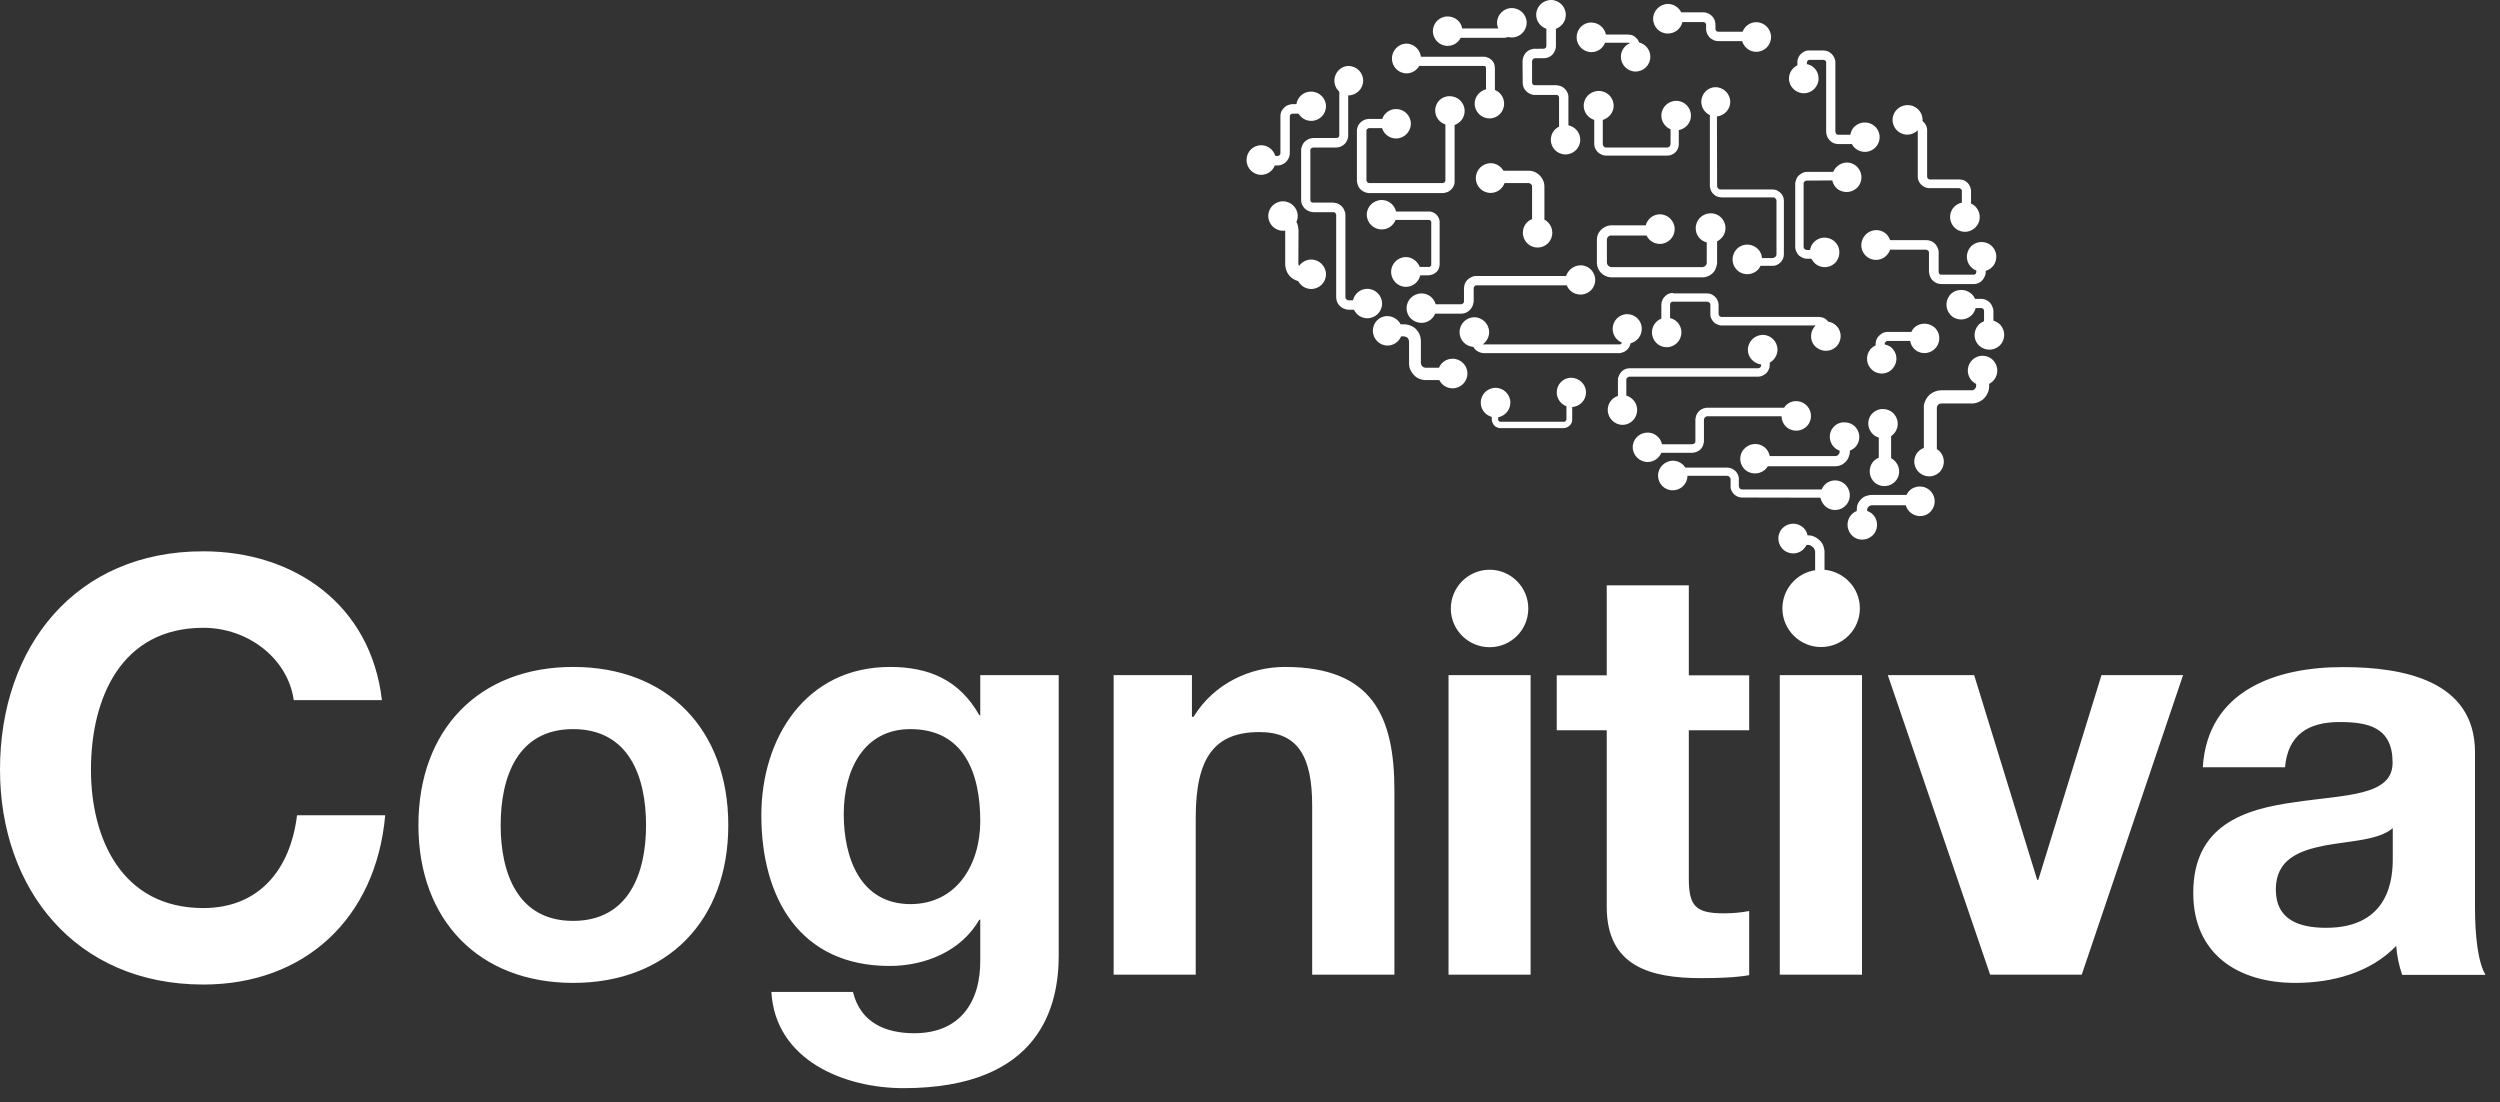<svg width="152" height="67" viewBox="0 0 152 67" fill="none" xmlns="http://www.w3.org/2000/svg">
<rect x="0" y="0" width="152" height="67" fill="#333333" stroke="none"/>
<g clip-path="url(#clip0)">
<path d="M88.07 59.26H93.06V41.05H88.07V59.26ZM108.21 59.26H113.21V41.05H108.21V59.26ZM127.77 41.05L123.93 53.49H123.86L120.03 41.05H114.78L121 59.26H126.57L132.73 41.05H127.77ZM30.44 50.17C30.44 47.25 31.46 44.33 34.84 44.33C38.26 44.33 39.28 47.25 39.28 50.17C39.28 53.06 38.25 55.99 34.84 55.99C31.46 55.99 30.44 53.06 30.44 50.17ZM25.44 50.17C25.44 55.96 29.14 59.76 34.85 59.76C40.59 59.76 44.28 55.96 44.28 50.17C44.28 44.36 40.59 40.55 34.85 40.55C29.13 40.55 25.44 44.36 25.44 50.17ZM51.3 49.5C51.3 46.79 52.53 44.33 55.35 44.33C58.59 44.33 59.6 46.97 59.6 49.93C59.6 52.53 58.19 54.97 55.35 54.97C52.28 54.96 51.3 52.12 51.3 49.5ZM46.29 49.57C46.29 54.58 48.62 58.73 54.08 58.73C56.27 58.73 58.45 57.82 59.54 55.92H59.6V58.31C59.64 60.92 58.37 62.82 55.59 62.82C53.83 62.82 52.32 62.18 51.86 60.31H46.9C47.14 64.47 51.34 66.16 54.93 66.16C63.32 66.16 64.37 61.08 64.37 58.09V41.05H59.6V43.48H59.54C58.34 41.36 56.51 40.55 54.11 40.55C49 40.55 46.29 44.86 46.29 49.57ZM72.57 43.58H72.47V41.05H67.71V59.26H72.7V49.71C72.7 46.02 73.87 44.51 76.58 44.51C78.91 44.51 79.78 45.99 79.78 48.98V59.26H84.78V48.06C84.78 43.55 83.44 40.55 78.12 40.55C76.02 40.55 73.82 41.54 72.57 43.58ZM138.37 54.08C138.37 52.25 139.78 51.72 141.33 51.41C142.88 51.12 144.64 51.09 145.48 50.35V52.21C145.48 53.3 145.34 56.41 141.43 56.41C139.82 56.41 138.37 55.95 138.37 54.08ZM133.93 46.65H138.93C139.1 44.68 140.34 43.9 142.24 43.9C144 43.9 145.47 44.22 145.47 46.37C145.47 48.41 142.62 48.31 139.55 48.77C136.45 49.19 133.35 50.17 133.35 54.29C133.35 58.03 136.1 59.76 139.55 59.76C141.77 59.76 144.1 59.16 145.69 57.51C145.73 58.11 145.86 58.7 146.05 59.27H151.12C150.66 58.52 150.48 56.87 150.48 55.21V45.74C150.48 41.37 146.11 40.56 142.47 40.56C138.4 40.55 134.22 41.97 133.93 46.65ZM97.69 35.59V41.06H94.65V44.4H97.69V55.14C97.69 58.77 100.37 59.47 103.42 59.47C104.41 59.47 105.5 59.44 106.35 59.29V55.39C105.82 55.49 105.33 55.53 104.8 55.53C103.11 55.53 102.68 55.1 102.68 53.42V44.4H106.35V41.06H102.68V35.59H97.69ZM88.21 37C88.21 38.3 89.27 39.35 90.57 39.35C91.87 39.35 92.92 38.3 92.92 37C92.92 35.7 91.87 34.64 90.57 34.64C89.27 34.64 88.21 35.7 88.21 37ZM0 46.79C0 54.05 4.59 59.86 12.36 59.86C18.52 59.86 22.86 55.85 23.42 49.57H18.06C17.65 52.89 15.74 55.21 12.36 55.21C7.4 55.21 5.53 50.98 5.53 46.8C5.53 42.4 7.4 38.17 12.36 38.17C15.11 38.17 17.51 40.06 17.86 42.57H23.22C22.55 36.76 17.89 33.52 12.36 33.52C4.59 33.51 0 39.32 0 46.79ZM108.31 32.19C108.01 32.58 108.08 33.14 108.47 33.46C108.87 33.76 109.43 33.7 109.73 33.3C109.78 33.25 109.81 33.19 109.84 33.13H109.88H109.94C109.98 33.13 110.01 33.14 110.05 33.15C110.11 33.18 110.17 33.22 110.23 33.27C110.29 33.32 110.32 33.39 110.34 33.45C110.36 33.49 110.36 33.53 110.36 33.53V34.67C109.23 34.84 108.37 35.82 108.37 36.99C108.37 38.29 109.43 39.34 110.72 39.34C112.02 39.34 113.08 38.29 113.08 36.99C113.08 35.76 112.14 34.76 110.93 34.64V33.65V33.53C110.93 33.44 110.91 33.36 110.89 33.29C110.85 33.12 110.76 32.97 110.64 32.86C110.52 32.74 110.38 32.65 110.21 32.59C110.12 32.56 110.05 32.55 109.97 32.55H109.9C109.86 32.35 109.76 32.17 109.58 32.03C109.41 31.9 109.22 31.84 109.02 31.84C108.75 31.85 108.49 31.96 108.31 32.19ZM116.01 29.93C115.97 29.99 115.95 30.05 115.91 30.09H113.9H113.84H113.81C113.75 30.09 113.68 30.09 113.6 30.12C113.48 30.14 113.37 30.18 113.27 30.25C113.07 30.4 112.92 30.62 112.9 30.85C112.89 30.92 112.89 30.98 112.89 31.02V31.07C112.74 31.13 112.61 31.22 112.52 31.35C112.21 31.74 112.29 32.31 112.67 32.62C113.06 32.93 113.63 32.85 113.94 32.46C114.24 32.07 114.17 31.5 113.78 31.2C113.69 31.14 113.61 31.09 113.52 31.06V31.02C113.52 31 113.52 30.97 113.53 30.96C113.54 30.88 113.58 30.82 113.64 30.78C113.66 30.76 113.7 30.75 113.74 30.73C113.76 30.72 113.8 30.72 113.84 30.72H115.87C115.92 30.9 116.03 31.07 116.19 31.19C116.58 31.49 117.15 31.43 117.44 31.03C117.75 30.64 117.67 30.07 117.28 29.77C117.12 29.64 116.92 29.58 116.73 29.58C116.45 29.58 116.18 29.7 116.01 29.93ZM100.81 28.91C100.81 29.42 101.21 29.81 101.7 29.81C102.19 29.81 102.59 29.43 102.6 28.93H105.01C105.06 28.93 105.11 28.95 105.14 28.99C105.18 29.02 105.21 29.06 105.22 29.12V29.17V29.52V29.61C105.22 29.7 105.25 29.78 105.29 29.86C105.36 30.01 105.51 30.14 105.66 30.2C105.75 30.23 105.82 30.25 105.91 30.25L110.68 30.26C110.73 30.47 110.84 30.67 111.02 30.82C111.42 31.12 111.97 31.06 112.28 30.66C112.59 30.27 112.51 29.7 112.12 29.4C111.74 29.09 111.17 29.16 110.87 29.56C110.82 29.63 110.78 29.69 110.76 29.76H105.93C105.9 29.76 105.87 29.76 105.85 29.74C105.8 29.73 105.76 29.69 105.74 29.64C105.73 29.62 105.73 29.59 105.73 29.59C105.72 29.54 105.72 29.54 105.72 29.54V29.19V29.06C105.7 28.89 105.61 28.71 105.48 28.61C105.36 28.5 105.18 28.43 105.01 28.43H102.47C102.31 28.18 102.03 28.01 101.71 28.01C101.21 28.02 100.81 28.43 100.81 28.91ZM111.44 26.01C111.13 26.4 111.21 26.96 111.6 27.27C111.68 27.33 111.77 27.37 111.85 27.4V27.48C111.85 27.49 111.85 27.51 111.84 27.53C111.83 27.58 111.79 27.64 111.74 27.68C111.71 27.7 111.69 27.7 111.65 27.72C111.65 27.72 111.62 27.73 111.6 27.73H111.56H107.6C107.56 27.52 107.45 27.32 107.27 27.18C106.88 26.88 106.32 26.95 106 27.34C105.69 27.73 105.76 28.3 106.15 28.6C106.54 28.9 107.12 28.83 107.42 28.44C107.44 28.41 107.46 28.38 107.48 28.35H111.57C111.61 28.35 111.63 28.35 111.66 28.34C111.71 28.34 111.76 28.34 111.81 28.32C111.91 28.29 112 28.26 112.08 28.19C112.26 28.07 112.38 27.9 112.43 27.7C112.44 27.66 112.46 27.6 112.46 27.6C112.47 27.52 112.47 27.48 112.47 27.48V27.4C112.62 27.34 112.75 27.25 112.86 27.12C113.16 26.73 113.09 26.17 112.71 25.87C112.55 25.74 112.35 25.68 112.16 25.68C111.89 25.66 111.62 25.78 111.44 26.01ZM113.78 25.2C113.47 25.59 113.55 26.15 113.94 26.46C114.03 26.52 114.13 26.58 114.23 26.61V27.83C114.09 27.88 113.96 27.98 113.86 28.1C113.57 28.49 113.63 29.06 114.02 29.37C114.41 29.67 114.98 29.6 115.28 29.21C115.59 28.82 115.51 28.26 115.12 27.95C115.07 27.91 115.02 27.89 114.98 27.86V26.52C115.05 26.47 115.13 26.4 115.19 26.32C115.5 25.93 115.43 25.37 115.04 25.06C114.88 24.93 114.68 24.87 114.49 24.87C114.23 24.86 113.96 24.98 113.78 25.2ZM108.51 24.73C108.5 24.75 108.49 24.77 108.48 24.79H103.81C103.74 24.79 103.66 24.8 103.58 24.83C103.42 24.88 103.28 24.99 103.19 25.14C103.14 25.22 103.11 25.3 103.1 25.38C103.09 25.42 103.08 25.47 103.08 25.51V26.77C103.08 26.77 103.08 26.82 103.08 26.85C103.08 26.89 103.04 26.94 103.01 26.97C102.97 26.99 102.93 27.01 102.87 27.01H101.05C100.97 26.61 100.6 26.3 100.18 26.3C99.68 26.3 99.27 26.69 99.27 27.19C99.27 27.68 99.68 28.09 100.18 28.09C100.55 28.09 100.87 27.86 101.01 27.53H102.88C103.04 27.53 103.21 27.46 103.34 27.37C103.47 27.26 103.56 27.1 103.58 26.95C103.6 26.88 103.6 26.82 103.6 26.82V25.5L103.61 25.48C103.62 25.44 103.62 25.43 103.64 25.4C103.66 25.37 103.71 25.34 103.75 25.32C103.77 25.31 103.8 25.31 103.82 25.31H108.32C108.32 25.56 108.44 25.83 108.66 26C109.05 26.3 109.62 26.23 109.92 25.84C110.23 25.45 110.15 24.88 109.76 24.58C109.6 24.45 109.41 24.39 109.21 24.39C108.96 24.38 108.69 24.5 108.51 24.73ZM94.65 23.85C94.65 24.24 94.89 24.57 95.24 24.7V25.51C95.24 25.51 95.23 25.53 95.22 25.55C95.21 25.58 95.19 25.6 95.16 25.62C95.13 25.64 95.11 25.66 95.07 25.64H91.25H91.21C91.19 25.64 91.18 25.63 91.16 25.63C91.13 25.61 91.12 25.59 91.1 25.56C91.09 25.55 91.09 25.53 91.09 25.53V25.37C91.51 25.29 91.83 24.92 91.83 24.48C91.83 23.99 91.43 23.58 90.93 23.58C90.43 23.58 90.03 23.98 90.03 24.48C90.03 24.9 90.31 25.24 90.7 25.35V25.48V25.55C90.71 25.6 90.73 25.65 90.75 25.71C90.79 25.81 90.87 25.9 90.95 25.95C91.01 25.98 91.05 26 91.11 26.02C91.13 26.03 91.16 26.03 91.18 26.03C91.2 26.03 91.22 26.03 91.24 26.03H95.06C95.17 26.03 95.27 25.99 95.35 25.94C95.44 25.88 95.52 25.79 95.56 25.69C95.57 25.64 95.59 25.59 95.59 25.52V24.75C96.06 24.71 96.43 24.33 96.43 23.86C96.43 23.37 96.02 22.97 95.53 22.97C95.05 22.96 94.65 23.36 94.65 23.85ZM119.83 21.98C119.53 22.36 119.59 22.93 119.99 23.24C120.04 23.29 120.1 23.31 120.15 23.34V23.46C120.15 23.52 120.12 23.59 120.08 23.64C120.03 23.69 119.97 23.73 119.91 23.73H119.86H118.02C117.77 23.73 117.52 23.83 117.33 23.99C117.14 24.16 117.01 24.4 116.97 24.65C116.97 24.72 116.97 24.78 116.97 24.83V27.23C116.82 27.29 116.68 27.39 116.58 27.51C116.27 27.91 116.34 28.47 116.74 28.77C117.13 29.08 117.7 29.01 118 28.62C118.3 28.22 118.23 27.66 117.84 27.36C117.82 27.34 117.79 27.33 117.76 27.31V24.82C117.76 24.82 117.76 24.78 117.77 24.75C117.77 24.7 117.81 24.64 117.86 24.59C117.91 24.55 117.97 24.53 118.03 24.53H119.88H119.99C120.24 24.5 120.49 24.38 120.65 24.2C120.83 24.01 120.94 23.75 120.94 23.49V23.34C121.05 23.28 121.17 23.19 121.25 23.08C121.55 22.7 121.48 22.13 121.09 21.82C120.93 21.69 120.73 21.63 120.54 21.63C120.28 21.63 120.01 21.75 119.83 21.98ZM106.27 21.27C106.27 21.73 106.63 22.1 107.08 22.16V22.19C107.08 22.23 107.07 22.26 107.06 22.29C107.04 22.32 107.02 22.34 106.99 22.36C106.96 22.38 106.92 22.39 106.9 22.39H99.13H99.08C99.05 22.39 99.02 22.4 98.98 22.4C98.92 22.41 98.86 22.42 98.8 22.45C98.69 22.5 98.59 22.58 98.52 22.68C98.45 22.78 98.4 22.89 98.37 23.01V23.14V24.07C98.01 24.19 97.75 24.52 97.75 24.92C97.75 25.42 98.16 25.83 98.65 25.83C99.15 25.83 99.54 25.42 99.54 24.92C99.54 24.51 99.26 24.17 98.88 24.05V23.14C98.88 23.14 98.87 23.1 98.88 23.08C98.88 23.04 98.89 23.02 98.92 22.98C98.94 22.96 98.97 22.94 99 22.92C99.02 22.92 99.03 22.91 99.05 22.9H106.74H106.9C107.02 22.9 107.15 22.86 107.25 22.79C107.36 22.74 107.45 22.64 107.5 22.54C107.57 22.43 107.6 22.31 107.6 22.18V22.05C107.88 21.89 108.07 21.6 108.07 21.26C108.07 20.76 107.67 20.36 107.17 20.36C106.68 20.37 106.27 20.77 106.27 21.27ZM116.3 20.02C116.27 20.07 116.24 20.13 116.21 20.18H114.78H114.74C114.69 20.18 114.65 20.19 114.6 20.2C114.51 20.22 114.42 20.26 114.35 20.33C114.19 20.43 114.08 20.61 114.05 20.79C114.04 20.84 114.04 20.88 114.04 20.94V21C113.91 21.06 113.8 21.14 113.7 21.26C113.4 21.66 113.47 22.21 113.86 22.52C114.25 22.83 114.82 22.76 115.11 22.36C115.42 21.97 115.35 21.41 114.96 21.1C114.84 21.02 114.72 20.97 114.59 20.94V20.93V20.88C114.59 20.84 114.62 20.8 114.67 20.77C114.68 20.75 114.71 20.74 114.72 20.74C114.73 20.73 114.75 20.73 114.76 20.73H116.14C116.17 20.94 116.28 21.14 116.46 21.28C116.85 21.59 117.41 21.51 117.72 21.12C118.02 20.73 117.96 20.16 117.57 19.87C117.4 19.74 117.21 19.68 117.01 19.68C116.74 19.68 116.48 19.79 116.3 20.02ZM83.47 20.11C83.47 20.6 83.87 21.01 84.36 21.01C84.73 21.01 85.05 20.78 85.19 20.45H85.35C85.35 20.45 85.37 20.45 85.4 20.46C85.42 20.46 85.45 20.47 85.47 20.48C85.52 20.49 85.57 20.52 85.6 20.57C85.63 20.6 85.65 20.65 85.66 20.71C85.67 20.73 85.67 20.77 85.67 20.79V22.06C85.66 22.26 85.71 22.43 85.8 22.58C85.89 22.74 86.03 22.88 86.18 22.98C86.34 23.06 86.51 23.11 86.68 23.11H87.51C87.66 23.41 87.96 23.61 88.32 23.61C88.81 23.61 89.22 23.21 89.22 22.71C89.22 22.21 88.81 21.81 88.32 21.81C87.95 21.81 87.62 22.03 87.49 22.36H86.68C86.63 22.36 86.58 22.34 86.54 22.32C86.5 22.3 86.46 22.26 86.43 22.21C86.4 22.16 86.39 22.12 86.39 22.06V20.78C86.39 20.72 86.39 20.65 86.38 20.6C86.36 20.41 86.28 20.23 86.16 20.09C86.05 19.94 85.89 19.84 85.71 19.78C85.62 19.75 85.54 19.73 85.45 19.72H85.35H85.16C85.01 19.43 84.7 19.22 84.35 19.22C83.87 19.21 83.47 19.61 83.47 20.11ZM98.05 19.99C98.05 20.38 98.29 20.7 98.62 20.84C98.62 20.84 98.62 20.85 98.61 20.85C98.59 20.89 98.54 20.92 98.51 20.94C98.49 20.94 98.48 20.94 98.46 20.94H98.43H90.21C90.21 20.94 90.18 20.94 90.16 20.94V20.93C90.38 20.77 90.54 20.5 90.54 20.2C90.54 19.7 90.13 19.29 89.64 19.29C89.14 19.29 88.74 19.7 88.74 20.2C88.74 20.67 89.11 21.06 89.58 21.09C89.64 21.2 89.71 21.28 89.81 21.34C89.89 21.39 89.97 21.43 90.06 21.45C90.1 21.45 90.15 21.47 90.19 21.47H98.42H98.49C98.53 21.47 98.57 21.45 98.61 21.44C98.79 21.4 98.94 21.28 99.04 21.13C99.09 21.04 99.12 20.97 99.14 20.88V20.87C99.53 20.77 99.82 20.42 99.82 19.99C99.82 19.49 99.42 19.1 98.93 19.1C98.45 19.1 98.05 19.5 98.05 19.99ZM101.74 17.81C101.69 17.81 101.63 17.82 101.58 17.82C101.47 17.85 101.37 17.89 101.28 17.97C101.19 18.05 101.12 18.13 101.08 18.23C101.03 18.33 101.01 18.44 101.01 18.55V19.37C100.68 19.5 100.44 19.82 100.44 20.21C100.44 20.71 100.84 21.11 101.33 21.11C101.83 21.11 102.23 20.71 102.23 20.21C102.23 19.78 101.94 19.43 101.54 19.34V18.55C101.54 18.52 101.54 18.48 101.55 18.46C101.57 18.42 101.58 18.4 101.6 18.38C101.63 18.36 101.66 18.35 101.69 18.34C101.7 18.34 101.71 18.34 101.74 18.34H103.79C103.83 18.34 103.86 18.34 103.88 18.37C103.91 18.38 103.94 18.41 103.96 18.43C103.98 18.45 103.99 18.49 103.99 18.49V19.04C103.99 19.08 103.99 19.12 103.99 19.16C104 19.27 104.04 19.38 104.11 19.47C104.16 19.57 104.25 19.64 104.35 19.7C104.45 19.75 104.56 19.79 104.68 19.79H110.39C110.36 19.82 110.33 19.85 110.3 19.89C110 20.28 110.06 20.85 110.46 21.14C110.85 21.44 111.42 21.38 111.72 20.99C112.03 20.6 111.96 20.02 111.56 19.73C111.43 19.63 111.3 19.58 111.14 19.55C111.13 19.53 111.12 19.53 111.11 19.5C111.04 19.42 110.94 19.35 110.83 19.31C110.78 19.3 110.72 19.28 110.67 19.28C110.63 19.27 110.59 19.27 110.54 19.27H104.69C104.65 19.27 104.63 19.27 104.6 19.25C104.56 19.23 104.54 19.22 104.53 19.19C104.51 19.16 104.49 19.13 104.49 19.1V18.57V18.54C104.49 18.54 104.49 18.47 104.48 18.45C104.47 18.33 104.42 18.23 104.36 18.14C104.29 18.05 104.2 17.97 104.11 17.92C104.01 17.86 103.89 17.84 103.77 17.84H101.74V17.81ZM118.53 17.97C118.23 18.37 118.3 18.92 118.69 19.24C119.08 19.54 119.65 19.47 119.96 19.07C120.03 18.97 120.09 18.85 120.12 18.73H120.45C120.49 18.73 120.52 18.74 120.56 18.76C120.59 18.79 120.61 18.81 120.62 18.84C120.62 18.87 120.63 18.88 120.63 18.88V18.95V19.53C120.49 19.59 120.35 19.67 120.25 19.81C119.94 20.2 120 20.77 120.4 21.07C120.8 21.38 121.37 21.3 121.67 20.91C121.97 20.52 121.9 19.95 121.51 19.65C121.41 19.58 121.3 19.53 121.2 19.49V18.87C121.19 18.8 121.17 18.72 121.14 18.66C121.1 18.52 121 18.4 120.88 18.31C120.75 18.22 120.6 18.17 120.46 18.17H120.08C120.03 18.04 119.93 17.91 119.81 17.82C119.64 17.69 119.45 17.63 119.25 17.63C118.97 17.63 118.7 17.74 118.53 17.97ZM95.22 16.78H89.79H89.68C89.59 16.79 89.51 16.82 89.42 16.87C89.26 16.95 89.12 17.09 89.06 17.26C89.03 17.35 89.01 17.44 89.01 17.54V18.35C89 18.4 88.98 18.43 88.94 18.46C88.93 18.46 88.91 18.48 88.89 18.49C88.87 18.49 88.87 18.5 88.81 18.5H87.29C87.18 18.12 86.85 17.84 86.43 17.84C85.93 17.84 85.52 18.24 85.52 18.74C85.52 19.24 85.92 19.63 86.43 19.63C86.8 19.63 87.12 19.4 87.26 19.07H88.84C88.92 19.07 89 19.06 89.08 19.03C89.17 19 89.25 18.95 89.32 18.89C89.46 18.77 89.56 18.6 89.58 18.43C89.6 18.37 89.6 18.33 89.6 18.29V17.53V17.49C89.62 17.43 89.66 17.39 89.7 17.36C89.71 17.36 89.73 17.35 89.75 17.35H89.8H95.26C95.39 17.68 95.71 17.91 96.1 17.91C96.59 17.91 96.99 17.52 96.99 17.02C96.99 16.53 96.59 16.13 96.1 16.13C95.68 16.14 95.34 16.41 95.22 16.78ZM113.36 14.35C113.05 14.75 113.12 15.31 113.51 15.61C113.9 15.92 114.47 15.85 114.77 15.45C114.84 15.37 114.89 15.28 114.92 15.18H117.11C117.14 15.18 117.17 15.2 117.2 15.22C117.23 15.23 117.26 15.27 117.27 15.3C117.28 15.31 117.28 15.33 117.28 15.33V16.5C117.28 16.53 117.28 16.55 117.29 16.58C117.31 16.73 117.36 16.87 117.45 16.99C117.54 17.1 117.68 17.2 117.82 17.24C117.88 17.26 117.96 17.27 118.04 17.27H119.97C120.04 17.27 120.12 17.27 120.17 17.25C120.31 17.22 120.45 17.14 120.54 17.02C120.63 16.91 120.7 16.77 120.73 16.63V16.52V16.47C120.9 16.42 121.06 16.32 121.19 16.16C121.49 15.77 121.42 15.2 121.03 14.9C120.64 14.6 120.07 14.67 119.77 15.06C119.47 15.46 119.54 16.01 119.93 16.32C120 16.37 120.08 16.42 120.16 16.45V16.55C120.15 16.58 120.14 16.61 120.12 16.65C120.1 16.67 120.06 16.69 120.03 16.7C120 16.7 120 16.71 119.97 16.7H118.04C118.02 16.7 118.01 16.7 117.99 16.7C117.96 16.69 117.93 16.67 117.9 16.64C117.88 16.61 117.87 16.58 117.87 16.51V15.39V15.3C117.86 15.22 117.85 15.15 117.81 15.07C117.75 14.93 117.66 14.81 117.54 14.73C117.42 14.65 117.28 14.6 117.11 14.6H114.92C114.86 14.44 114.77 14.29 114.63 14.18C114.47 14.05 114.27 13.99 114.08 13.99C113.8 14 113.53 14.12 113.36 14.35ZM103.1 13.88C103.1 14.3 103.38 14.64 103.77 14.74V15.95V16C103.76 16.04 103.76 16.08 103.73 16.1C103.71 16.14 103.69 16.17 103.66 16.18C103.63 16.2 103.59 16.23 103.56 16.23C103.55 16.24 103.53 16.24 103.53 16.24H97.97C97.93 16.24 97.89 16.23 97.86 16.21C97.79 16.17 97.74 16.12 97.72 16.05C97.72 16.05 97.7 16.03 97.7 16C97.7 16 97.7 15.96 97.7 15.94V14.61C97.7 14.58 97.7 14.57 97.7 14.55C97.7 14.51 97.72 14.47 97.74 14.44C97.78 14.38 97.85 14.33 97.91 14.32H97.99H100.11C100.25 14.62 100.56 14.83 100.92 14.83C101.41 14.83 101.82 14.43 101.82 13.93C101.82 13.43 101.41 13.03 100.92 13.03C100.51 13.03 100.16 13.32 100.06 13.7H98.09H98C97.94 13.7 97.87 13.7 97.8 13.72C97.57 13.77 97.35 13.92 97.22 14.13C97.15 14.23 97.11 14.35 97.1 14.47C97.09 14.52 97.09 14.58 97.09 14.62V15.95C97.09 16 97.09 16.04 97.1 16.08C97.1 16.14 97.12 16.19 97.14 16.25C97.21 16.48 97.39 16.68 97.62 16.78C97.73 16.83 97.85 16.86 97.97 16.86H103.41H103.53C103.59 16.86 103.66 16.86 103.71 16.84C103.84 16.8 103.95 16.76 104.04 16.68C104.14 16.61 104.23 16.51 104.28 16.41C104.33 16.3 104.37 16.18 104.39 16.07C104.4 16.02 104.4 15.98 104.4 15.94V14.67C104.7 14.53 104.91 14.22 104.91 13.87C104.91 13.37 104.52 12.97 104.02 12.97C103.5 12.97 103.1 13.37 103.1 13.88ZM77.11 13.13C77.11 13.62 77.51 14.03 78.01 14.03C78.06 14.03 78.1 14.03 78.14 14.02V16.03V16.11C78.15 16.17 78.15 16.22 78.16 16.26C78.18 16.37 78.22 16.48 78.27 16.58C78.38 16.78 78.55 16.94 78.76 17.03C78.81 17.06 78.87 17.07 78.93 17.09C79.08 17.37 79.38 17.57 79.72 17.57C80.22 17.57 80.62 17.17 80.62 16.68C80.62 16.18 80.21 15.78 79.72 15.78C79.42 15.78 79.15 15.94 78.98 16.17C78.97 16.15 78.96 16.13 78.96 16.11C78.95 16.11 78.95 16.09 78.95 16.09L78.94 16.03L78.95 14C78.95 13.96 78.94 13.93 78.94 13.93C78.93 13.76 78.89 13.61 78.82 13.49C78.88 13.38 78.9 13.26 78.9 13.13C78.9 12.64 78.5 12.24 78 12.24C77.51 12.24 77.11 12.64 77.11 13.13ZM83.1 13.05C83.1 13.55 83.51 13.95 84.01 13.95C84.4 13.95 84.72 13.71 84.85 13.37H86.89C86.91 13.37 86.94 13.39 86.97 13.41C86.99 13.43 87.01 13.45 87.02 13.49C87.02 13.5 87.02 13.51 87.02 13.51V16.08C87.02 16.08 87.02 16.11 87.02 16.12C87.01 16.16 86.99 16.17 86.97 16.19C86.95 16.21 86.92 16.23 86.89 16.23C86.88 16.23 86.86 16.23 86.83 16.23H86.32C86.19 15.89 85.86 15.63 85.48 15.63C84.98 15.63 84.58 16.04 84.58 16.53C84.58 17.03 84.98 17.44 85.48 17.44C85.91 17.44 86.26 17.14 86.35 16.74H86.85C86.88 16.74 86.92 16.74 86.96 16.72C87.08 16.71 87.2 16.65 87.3 16.57C87.4 16.49 87.47 16.38 87.5 16.26C87.52 16.19 87.53 16.13 87.53 16.07V13.5C87.53 13.43 87.52 13.38 87.5 13.32C87.46 13.2 87.39 13.09 87.29 13.01C87.19 12.93 87.08 12.88 86.94 12.86C86.92 12.86 86.89 12.86 86.85 12.86H84.88C84.79 12.46 84.43 12.16 84.01 12.16C83.51 12.16 83.1 12.56 83.1 13.05ZM89.73 10.83C89.73 11.33 90.13 11.73 90.63 11.73C91.02 11.73 91.35 11.48 91.48 11.13H92.94C92.96 11.13 92.98 11.14 92.99 11.14C93.03 11.15 93.05 11.17 93.09 11.2C93.11 11.23 93.14 11.26 93.15 11.29C93.15 11.3 93.15 11.32 93.15 11.32V13.32C92.81 13.45 92.59 13.78 92.59 14.15C92.59 14.65 92.99 15.05 93.48 15.05C93.99 15.05 94.38 14.65 94.38 14.15C94.38 13.81 94.18 13.5 93.9 13.35V11.35C93.9 11.26 93.89 11.19 93.87 11.1C93.82 10.94 93.74 10.8 93.63 10.68C93.51 10.56 93.36 10.46 93.21 10.42C93.15 10.4 93.06 10.38 92.96 10.38H91.41C91.25 10.11 90.96 9.92 90.63 9.92C90.13 9.93 89.73 10.33 89.73 10.83ZM111.59 10.23C111.53 10.3 111.5 10.37 111.46 10.45H109.83C109.7 10.46 109.57 10.51 109.47 10.59C109.36 10.66 109.27 10.75 109.22 10.88C109.2 10.93 109.18 11 109.16 11.07C109.16 11.09 109.15 11.12 109.15 11.15V14.99C109.15 15.13 109.18 15.25 109.25 15.36C109.3 15.48 109.4 15.57 109.52 15.63C109.63 15.7 109.76 15.73 109.89 15.73H110.13C110.2 15.85 110.28 15.96 110.39 16.05C110.78 16.36 111.35 16.29 111.65 15.9C111.95 15.5 111.88 14.93 111.49 14.64C111.1 14.33 110.53 14.4 110.23 14.79C110.12 14.92 110.08 15.05 110.05 15.2H109.86C109.83 15.2 109.79 15.19 109.76 15.17C109.73 15.15 109.71 15.13 109.68 15.1C109.67 15.07 109.66 15.04 109.66 15V11.15C109.66 11.13 109.67 11.11 109.67 11.09C109.69 11.07 109.71 11.03 109.75 11.01C109.78 10.99 109.81 10.98 109.83 10.98L111.4 10.97C111.45 11.17 111.55 11.36 111.72 11.49C112.11 11.79 112.68 11.72 112.99 11.33C113.29 10.94 113.22 10.37 112.83 10.07C112.66 9.94 112.47 9.88 112.28 9.88C112.03 9.89 111.77 10.01 111.59 10.23ZM115.26 6.74C114.95 7.13 115.02 7.69 115.42 8C115.78 8.28 116.28 8.24 116.6 7.92V10.73C116.6 10.77 116.6 10.82 116.61 10.85C116.63 11 116.71 11.12 116.81 11.23C116.91 11.33 117.05 11.4 117.19 11.43C117.22 11.44 117.26 11.44 117.31 11.44H119.06H119.13C119.16 11.45 119.2 11.47 119.23 11.49C119.25 11.51 119.28 11.55 119.28 11.58V11.62V12.32C119.08 12.36 118.89 12.47 118.75 12.65C118.45 13.04 118.52 13.6 118.92 13.91C119.31 14.21 119.88 14.14 120.18 13.74C120.49 13.36 120.41 12.79 120.02 12.48C119.96 12.43 119.9 12.41 119.84 12.38V11.66V11.59C119.83 11.55 119.83 11.51 119.82 11.48C119.79 11.34 119.72 11.2 119.61 11.1C119.51 11 119.37 10.93 119.23 10.92C119.18 10.91 119.14 10.91 119.08 10.91H117.38H117.32C117.29 10.91 117.25 10.88 117.22 10.86C117.2 10.84 117.17 10.8 117.17 10.74V7.91C117.17 7.83 117.16 7.77 117.13 7.69C117.09 7.56 117 7.45 116.89 7.36C116.91 7.06 116.79 6.77 116.54 6.58C116.38 6.45 116.18 6.39 115.99 6.39C115.71 6.39 115.44 6.51 115.26 6.74ZM87.26 6.72C87.26 7.12 87.52 7.45 87.88 7.57V10.96C87.88 10.99 87.88 11 87.87 11.01C87.86 11.05 87.84 11.07 87.82 11.09C87.8 11.11 87.76 11.12 87.72 11.13H87.68H83.24C83.22 11.13 83.21 11.13 83.19 11.12C83.17 11.11 83.15 11.09 83.12 11.07C83.1 11.04 83.09 11.01 83.08 10.99V10.95V7.95C83.08 7.95 83.09 7.92 83.09 7.9C83.1 7.87 83.12 7.85 83.14 7.83C83.17 7.81 83.19 7.8 83.22 7.79H83.28H84.03C84.14 8.15 84.48 8.42 84.88 8.42C85.38 8.42 85.78 8.01 85.78 7.52C85.78 7.03 85.38 6.63 84.88 6.63C84.49 6.63 84.16 6.88 84.04 7.23H83.25C83.21 7.23 83.17 7.24 83.13 7.24C83 7.26 82.87 7.32 82.77 7.4C82.67 7.48 82.58 7.6 82.54 7.72C82.52 7.78 82.51 7.85 82.5 7.92V10.96C82.5 11.01 82.5 11.03 82.51 11.07C82.53 11.21 82.58 11.33 82.66 11.45C82.75 11.55 82.86 11.64 82.98 11.68C83.04 11.71 83.11 11.73 83.18 11.73C83.21 11.74 83.24 11.74 83.27 11.74H87.68H87.75C87.78 11.73 87.82 11.73 87.85 11.72C87.98 11.7 88.11 11.64 88.2 11.55C88.31 11.46 88.38 11.34 88.42 11.21C88.44 11.14 88.44 11.07 88.44 11V7.6C88.8 7.47 89.05 7.14 89.05 6.75C89.05 6.25 88.65 5.85 88.15 5.85C87.66 5.83 87.26 6.22 87.26 6.72ZM78.82 6.33H78.57C78.53 6.33 78.48 6.34 78.45 6.35C78.37 6.36 78.3 6.4 78.22 6.43C78.08 6.52 77.97 6.65 77.9 6.79C77.87 6.87 77.85 6.95 77.85 7.03V7.13V9.3C77.85 9.35 77.84 9.38 77.82 9.41C77.79 9.44 77.76 9.46 77.72 9.48H77.66H77.54C77.43 9.11 77.09 8.83 76.68 8.83C76.18 8.83 75.79 9.23 75.79 9.73C75.79 10.23 76.19 10.63 76.68 10.63C77.06 10.63 77.38 10.39 77.51 10.06H77.67C77.75 10.06 77.82 10.05 77.88 10.03C78.04 9.98 78.18 9.88 78.27 9.75C78.37 9.62 78.42 9.46 78.42 9.3V7.06C78.42 7.04 78.42 7.02 78.44 7.01C78.45 6.98 78.48 6.94 78.51 6.93C78.53 6.92 78.55 6.91 78.6 6.91H78.95C79.11 7.17 79.39 7.35 79.72 7.35C80.22 7.35 80.62 6.95 80.62 6.46C80.62 5.97 80.21 5.57 79.72 5.57C79.26 5.56 78.89 5.9 78.82 6.33ZM96.29 6.43C96.29 6.84 96.57 7.18 96.93 7.29V8.76C96.93 8.76 96.94 8.83 96.94 8.87C96.95 8.94 96.98 9.01 97.02 9.08C97.09 9.21 97.2 9.32 97.34 9.38C97.4 9.42 97.47 9.44 97.55 9.45C97.59 9.46 97.63 9.46 97.7 9.46H101.36C101.44 9.46 101.51 9.45 101.58 9.43C101.72 9.38 101.85 9.3 101.94 9.17C102.03 9.05 102.07 8.9 102.07 8.76V7.91C102.49 7.83 102.81 7.47 102.81 7.03C102.81 6.53 102.41 6.13 101.92 6.13C101.42 6.13 101.01 6.53 101.01 7.03C101.01 7.4 101.25 7.73 101.57 7.86V8.76C101.57 8.76 101.55 8.84 101.53 8.88C101.5 8.92 101.47 8.95 101.42 8.96C101.4 8.97 101.37 8.97 101.35 8.97H97.74H97.67H97.63C97.61 8.97 97.59 8.96 97.57 8.95C97.53 8.94 97.5 8.89 97.48 8.86C97.46 8.84 97.45 8.83 97.45 8.78V7.29C97.82 7.18 98.11 6.84 98.11 6.43C98.11 5.93 97.71 5.53 97.21 5.53C96.69 5.53 96.29 5.93 96.29 6.43ZM103.44 6.19C103.44 6.55 103.65 6.85 103.96 7V11.27V11.35C103.98 11.46 104.01 11.57 104.07 11.67C104.13 11.76 104.22 11.84 104.31 11.91C104.41 11.96 104.52 11.99 104.64 12H107.8C107.84 12 107.88 12.01 107.9 12.02C107.94 12.05 107.96 12.07 107.97 12.1C108 12.13 108.01 12.16 108.01 12.16V15.42C108.01 15.42 108.01 15.48 108 15.51C108 15.55 107.98 15.59 107.95 15.61C107.93 15.63 107.9 15.65 107.86 15.67C107.84 15.67 107.82 15.69 107.8 15.69H107.13C107.11 15.45 107 15.22 106.79 15.06C106.39 14.76 105.83 14.82 105.53 15.22C105.22 15.62 105.3 16.18 105.68 16.48C106.07 16.79 106.64 16.72 106.95 16.32C106.98 16.27 107.01 16.22 107.04 16.16H107.75C107.78 16.16 107.81 16.16 107.83 16.16C107.88 16.16 107.94 16.15 108 16.12C108.11 16.08 108.2 16.01 108.28 15.93C108.35 15.85 108.41 15.74 108.44 15.63C108.46 15.55 108.46 15.47 108.46 15.4V12.25V12.17C108.45 12.06 108.42 11.94 108.35 11.84C108.28 11.74 108.2 11.67 108.1 11.61C108 11.55 107.89 11.52 107.77 11.52H104.6C104.57 11.52 104.54 11.51 104.51 11.49C104.47 11.48 104.45 11.45 104.44 11.42C104.41 11.39 104.4 11.36 104.4 11.36L104.39 7.08C104.84 7.03 105.2 6.65 105.2 6.2C105.2 5.7 104.79 5.3 104.3 5.3C103.84 5.3 103.44 5.69 103.44 6.19ZM81.13 4.9C81.13 5.17 81.25 5.41 81.43 5.58V8.2V8.25C81.42 8.31 81.39 8.33 81.36 8.36C81.33 8.38 81.3 8.39 81.24 8.39H79.86C79.79 8.39 79.71 8.41 79.63 8.43C79.48 8.48 79.33 8.59 79.24 8.72C79.2 8.79 79.16 8.87 79.14 8.95C79.11 9.01 79.1 9.1 79.11 9.17V12.12V12.24C79.13 12.4 79.21 12.55 79.32 12.67C79.44 12.79 79.59 12.86 79.76 12.89C79.79 12.89 79.84 12.9 79.87 12.9H81.1C81.12 12.9 81.14 12.91 81.16 12.92C81.19 12.94 81.21 12.97 81.22 13.01C81.23 13.02 81.24 13.04 81.24 13.04V18.06C81.24 18.22 81.29 18.39 81.39 18.52C81.49 18.65 81.63 18.75 81.78 18.79C81.85 18.82 81.92 18.83 82 18.83H82.32C82.46 19.13 82.77 19.35 83.13 19.35C83.63 19.35 84.03 18.95 84.03 18.46C84.03 17.97 83.63 17.56 83.13 17.56C82.71 17.56 82.36 17.85 82.26 18.26H81.99C81.96 18.26 81.94 18.25 81.93 18.24C81.89 18.23 81.86 18.21 81.83 18.17C81.81 18.14 81.8 18.11 81.8 18.06V13.15V13.04C81.8 12.97 81.78 12.88 81.74 12.8C81.69 12.65 81.58 12.52 81.43 12.43C81.35 12.39 81.28 12.35 81.2 12.34C81.17 12.33 81.12 12.33 81.07 12.32H80.99H79.84H79.81C79.77 12.32 79.74 12.29 79.71 12.27C79.68 12.24 79.67 12.2 79.67 12.16V12.13V9.16V9.1C79.67 9.08 79.68 9.06 79.69 9.05C79.71 9.03 79.74 9 79.79 8.98C79.8 8.98 79.82 8.97 79.84 8.97H81.22C81.38 8.97 81.54 8.92 81.66 8.83C81.8 8.74 81.89 8.6 81.94 8.44C81.97 8.37 81.98 8.28 81.97 8.2V5.8H81.98C82.47 5.8 82.88 5.4 82.88 4.9C82.88 4.4 82.47 4.01 81.98 4.01C81.54 4.01 81.13 4.41 81.13 4.9ZM110.84 3.07H110.05H109.95C109.92 3.07 109.87 3.08 109.84 3.08C109.68 3.12 109.53 3.23 109.43 3.35C109.33 3.48 109.27 3.65 109.28 3.81V3.97C108.98 4.12 108.77 4.42 108.77 4.77C108.77 5.27 109.18 5.67 109.67 5.67C110.17 5.67 110.57 5.27 110.57 4.77C110.57 4.34 110.27 3.97 109.86 3.9V3.82C109.86 3.78 109.87 3.74 109.89 3.71C109.91 3.67 109.95 3.65 109.97 3.65C109.99 3.64 110 3.64 110 3.64H110.05H110.85C110.88 3.64 110.89 3.65 110.91 3.65C110.92 3.65 110.95 3.66 110.96 3.67C110.99 3.69 111.02 3.72 111.03 3.77C111.03 3.77 111.04 3.8 111.03 3.84V7.99C111.03 8.07 111.04 8.16 111.07 8.23C111.09 8.31 111.12 8.38 111.18 8.45C111.28 8.59 111.41 8.69 111.57 8.73C111.64 8.75 111.71 8.76 111.81 8.76H112.6C112.65 8.87 112.73 8.97 112.84 9.05C113.23 9.35 113.79 9.28 114.09 8.89C114.4 8.5 114.33 7.94 113.94 7.64C113.55 7.33 112.98 7.4 112.67 7.79C112.58 7.91 112.53 8.05 112.5 8.19H111.78C111.76 8.19 111.74 8.19 111.73 8.19C111.69 8.18 111.65 8.16 111.63 8.12C111.62 8.1 111.61 8.09 111.61 8.07C111.6 8.06 111.59 8.03 111.59 8V3.84C111.6 3.76 111.59 3.68 111.56 3.6C111.51 3.44 111.41 3.3 111.27 3.2C111.21 3.15 111.14 3.12 111.06 3.1C111.01 3.08 110.94 3.07 110.88 3.07C110.87 3.07 110.86 3.07 110.84 3.07ZM84.63 3.56C84.63 4.06 85.03 4.46 85.52 4.46C85.85 4.46 86.13 4.28 86.29 4.01H90.16H90.26C90.29 4.02 90.3 4.03 90.32 4.05C90.33 4.07 90.34 4.09 90.35 4.11V4.15V5.43C89.96 5.53 89.66 5.88 89.66 6.3C89.66 6.8 90.07 7.2 90.56 7.2C91.06 7.2 91.45 6.8 91.45 6.3C91.45 5.93 91.22 5.6 90.89 5.47V4.16C90.89 4.12 90.88 4.09 90.88 4.05V4.04C90.87 3.92 90.82 3.8 90.74 3.7C90.65 3.6 90.55 3.53 90.42 3.49C90.37 3.46 90.3 3.45 90.23 3.45H86.39C86.34 3.01 85.96 2.65 85.5 2.65C85.03 2.66 84.63 3.06 84.63 3.56ZM95.86 2.27C95.86 2.76 96.26 3.17 96.76 3.17C97.14 3.17 97.46 2.93 97.59 2.6H98.98H99.01H99.02C99.03 2.6 99.04 2.6 99.06 2.61C99.07 2.62 99.08 2.62 99.09 2.63C98.78 2.76 98.55 3.08 98.55 3.45C98.55 3.95 98.96 4.35 99.44 4.35C99.94 4.35 100.34 3.95 100.34 3.45C100.34 3.03 100.05 2.68 99.66 2.58L99.65 2.57C99.62 2.47 99.56 2.37 99.48 2.31C99.41 2.23 99.3 2.16 99.2 2.13C99.14 2.12 99.1 2.11 99.05 2.11C99.03 2.11 99 2.1 98.97 2.1H97.64C97.56 1.69 97.19 1.37 96.75 1.37C96.27 1.36 95.86 1.76 95.86 2.27ZM91.02 1.39C91.02 1.52 91.05 1.62 91.09 1.73H88.9C88.83 1.31 88.47 1 88.01 1C87.52 1 87.12 1.4 87.12 1.89C87.12 2.39 87.52 2.79 88.01 2.79C88.37 2.79 88.66 2.59 88.81 2.3H91.42C91.52 2.3 91.61 2.28 91.69 2.25C91.76 2.26 91.84 2.28 91.91 2.28C92.41 2.28 92.82 1.88 92.82 1.38C92.82 0.89 92.42 0.49 91.91 0.49C91.43 0.49 91.02 0.89 91.02 1.39ZM100.51 1.14C100.51 1.64 100.91 2.04 101.4 2.04C101.84 2.04 102.2 1.74 102.29 1.34H103.55H103.59C103.64 1.35 103.68 1.38 103.7 1.42C103.72 1.44 103.73 1.47 103.73 1.49V1.54V1.72C103.73 1.77 103.73 1.83 103.74 1.88C103.76 1.98 103.8 2.08 103.86 2.16C103.91 2.25 103.99 2.33 104.08 2.38C104.17 2.44 104.27 2.48 104.36 2.49C104.41 2.5 104.45 2.5 104.5 2.5H105.92C106.04 2.88 106.37 3.15 106.78 3.15C107.28 3.15 107.68 2.75 107.68 2.25C107.68 1.76 107.28 1.35 106.78 1.35C106.4 1.35 106.08 1.59 105.95 1.93H104.48C104.47 1.93 104.45 1.93 104.44 1.92C104.41 1.92 104.4 1.91 104.37 1.9C104.35 1.89 104.34 1.88 104.33 1.85C104.31 1.83 104.31 1.81 104.3 1.78V1.73V1.54C104.3 1.5 104.3 1.45 104.29 1.4C104.28 1.3 104.25 1.19 104.19 1.11C104.09 0.93 103.89 0.8 103.69 0.76C103.65 0.75 103.59 0.75 103.55 0.75H103.54H102.22C102.07 0.45 101.77 0.24 101.4 0.24C100.91 0.25 100.51 0.66 100.51 1.14ZM93.4 0.9C93.4 1.3 93.67 1.63 94.02 1.75V2.77V2.81C94.02 2.81 94 2.89 93.98 2.91C93.94 2.94 93.91 2.96 93.85 2.97L93.8 2.96L93.37 2.97L93.34 2.96C93.29 2.96 93.24 2.97 93.18 2.98C93 3.01 92.85 3.11 92.74 3.24C92.63 3.39 92.57 3.56 92.57 3.74L92.58 5.05C92.58 5.23 92.66 5.41 92.78 5.53C92.9 5.66 93.07 5.74 93.24 5.77C93.27 5.77 93.32 5.77 93.36 5.77H94.6H94.67C94.69 5.78 94.7 5.78 94.72 5.8C94.75 5.82 94.78 5.86 94.79 5.93V7.7C94.49 7.84 94.29 8.15 94.29 8.5C94.29 9 94.69 9.39 95.18 9.39C95.68 9.39 96.08 8.99 96.08 8.5C96.08 8.06 95.77 7.71 95.36 7.62V5.96V5.87C95.36 5.82 95.35 5.79 95.34 5.74C95.3 5.58 95.19 5.42 95.05 5.32C94.97 5.27 94.9 5.23 94.8 5.21C94.76 5.21 94.72 5.2 94.67 5.18H94.59H93.34H93.3C93.27 5.17 93.22 5.16 93.19 5.13C93.17 5.09 93.15 5.06 93.15 5.03V4.82V3.72C93.15 3.69 93.17 3.65 93.19 3.61C93.21 3.58 93.25 3.55 93.3 3.55C93.3 3.54 93.34 3.54 93.36 3.54H93.83H93.91C94.09 3.53 94.25 3.45 94.38 3.33C94.5 3.2 94.58 3.03 94.6 2.86C94.6 2.83 94.6 2.8 94.6 2.8V1.75C94.95 1.62 95.2 1.3 95.2 0.9C95.2 0.41 94.8 0 94.31 0C93.81 0 93.4 0.4 93.4 0.9Z" fill="white"/>
</g>
<defs>
<clipPath id="clip0">
<rect width="151.13" height="66.17" fill="white"/>
</clipPath>
</defs>
</svg>
